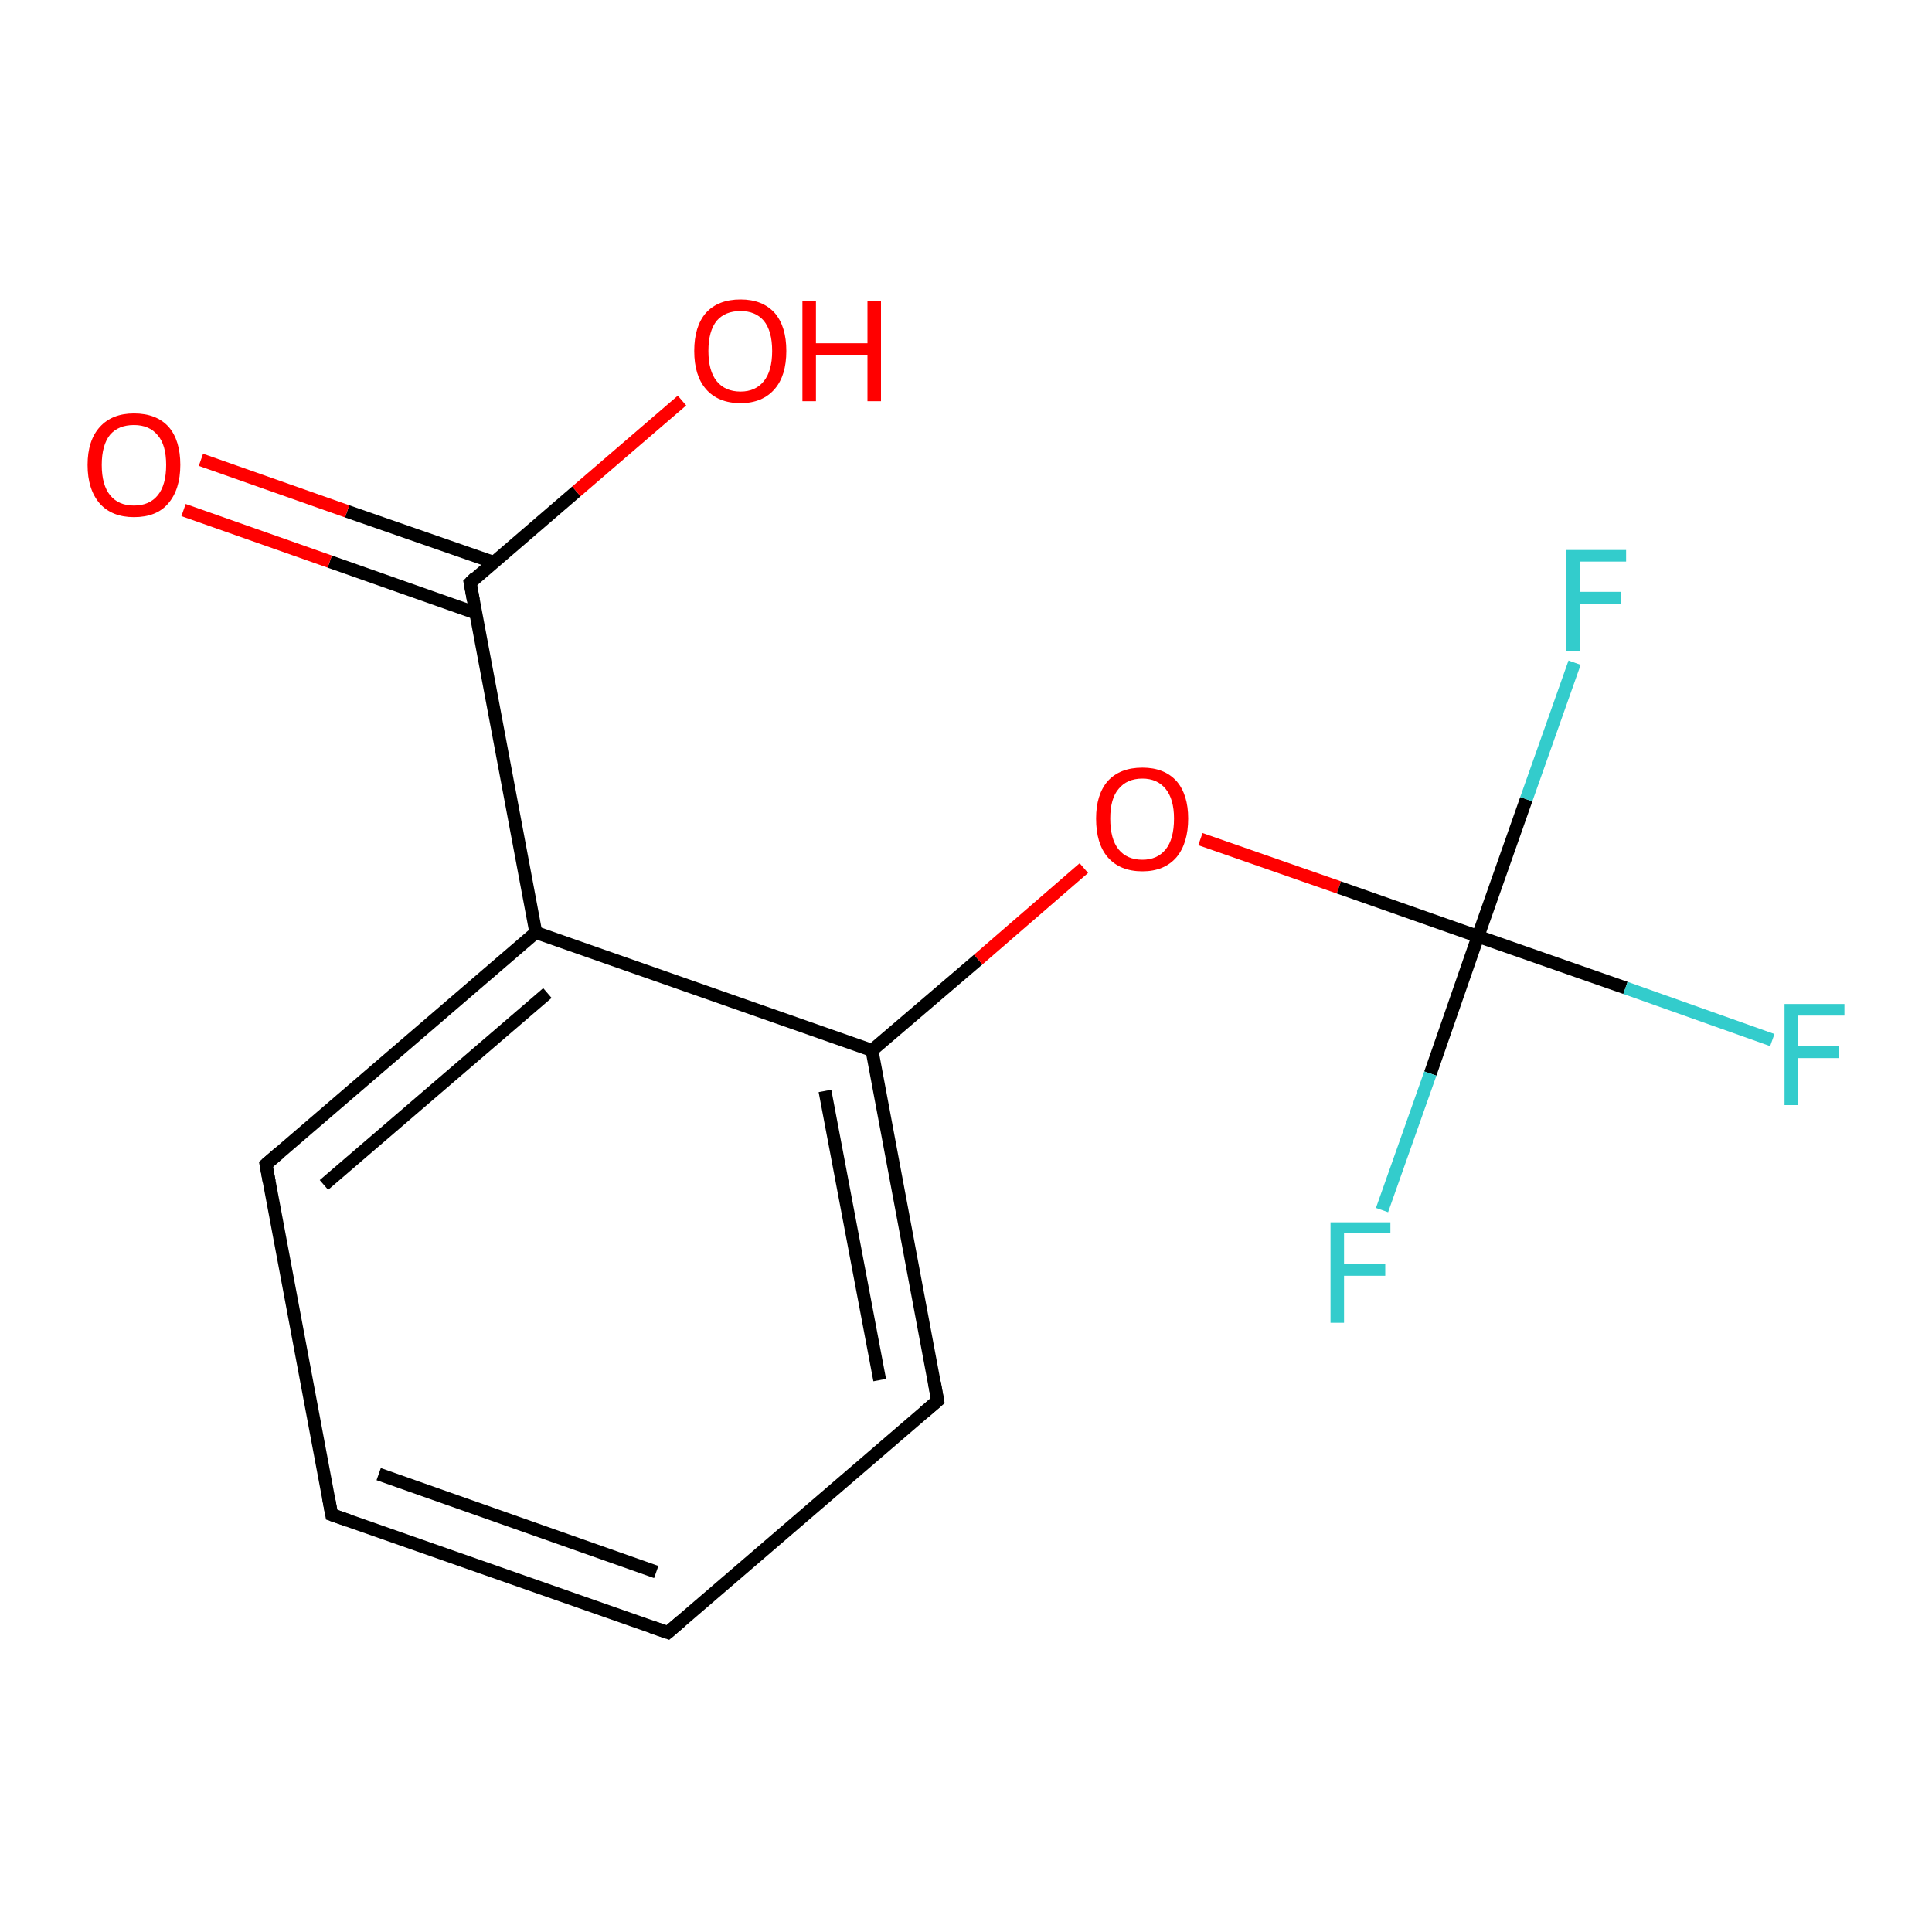 <?xml version='1.0' encoding='iso-8859-1'?>
<svg version='1.1' baseProfile='full'
              xmlns='http://www.w3.org/2000/svg'
                      xmlns:rdkit='http://www.rdkit.org/xml'
                      xmlns:xlink='http://www.w3.org/1999/xlink'
                  xml:space='preserve'
width='300px' height='300px' viewBox='0 0 300 300'>
<!-- END OF HEADER -->
<rect style='opacity:1.0;fill:#FFFFFF;stroke:none' width='300.0' height='300.0' x='0.0' y='0.0'> </rect>
<path class='bond-0 atom-0 atom-1' d='M 103.7,253.5 L 51.5,235.2' style='fill:none;fill-rule:evenodd;stroke:#000000;stroke-width:2.0px;stroke-linecap:butt;stroke-linejoin:miter;stroke-opacity:1' />
<path class='bond-0 atom-0 atom-1' d='M 101.9,244.1 L 58.8,228.9' style='fill:none;fill-rule:evenodd;stroke:#000000;stroke-width:2.0px;stroke-linecap:butt;stroke-linejoin:miter;stroke-opacity:1' />
<path class='bond-1 atom-1 atom-2' d='M 51.5,235.2 L 41.3,180.8' style='fill:none;fill-rule:evenodd;stroke:#000000;stroke-width:2.0px;stroke-linecap:butt;stroke-linejoin:miter;stroke-opacity:1' />
<path class='bond-2 atom-2 atom-3' d='M 41.3,180.8 L 83.2,144.8' style='fill:none;fill-rule:evenodd;stroke:#000000;stroke-width:2.0px;stroke-linecap:butt;stroke-linejoin:miter;stroke-opacity:1' />
<path class='bond-2 atom-2 atom-3' d='M 50.3,184.0 L 85.0,154.2' style='fill:none;fill-rule:evenodd;stroke:#000000;stroke-width:2.0px;stroke-linecap:butt;stroke-linejoin:miter;stroke-opacity:1' />
<path class='bond-3 atom-3 atom-4' d='M 83.2,144.8 L 135.4,163.1' style='fill:none;fill-rule:evenodd;stroke:#000000;stroke-width:2.0px;stroke-linecap:butt;stroke-linejoin:miter;stroke-opacity:1' />
<path class='bond-4 atom-4 atom-5' d='M 135.4,163.1 L 145.6,217.5' style='fill:none;fill-rule:evenodd;stroke:#000000;stroke-width:2.0px;stroke-linecap:butt;stroke-linejoin:miter;stroke-opacity:1' />
<path class='bond-4 atom-4 atom-5' d='M 128.1,169.4 L 136.6,214.3' style='fill:none;fill-rule:evenodd;stroke:#000000;stroke-width:2.0px;stroke-linecap:butt;stroke-linejoin:miter;stroke-opacity:1' />
<path class='bond-5 atom-4 atom-6' d='M 135.4,163.1 L 151.9,149.0' style='fill:none;fill-rule:evenodd;stroke:#000000;stroke-width:2.0px;stroke-linecap:butt;stroke-linejoin:miter;stroke-opacity:1' />
<path class='bond-5 atom-4 atom-6' d='M 151.9,149.0 L 168.3,134.8' style='fill:none;fill-rule:evenodd;stroke:#FF0000;stroke-width:2.0px;stroke-linecap:butt;stroke-linejoin:miter;stroke-opacity:1' />
<path class='bond-6 atom-6 atom-7' d='M 186.4,130.3 L 207.9,137.8' style='fill:none;fill-rule:evenodd;stroke:#FF0000;stroke-width:2.0px;stroke-linecap:butt;stroke-linejoin:miter;stroke-opacity:1' />
<path class='bond-6 atom-6 atom-7' d='M 207.9,137.8 L 229.5,145.4' style='fill:none;fill-rule:evenodd;stroke:#000000;stroke-width:2.0px;stroke-linecap:butt;stroke-linejoin:miter;stroke-opacity:1' />
<path class='bond-7 atom-7 atom-8' d='M 229.5,145.4 L 252.4,153.4' style='fill:none;fill-rule:evenodd;stroke:#000000;stroke-width:2.0px;stroke-linecap:butt;stroke-linejoin:miter;stroke-opacity:1' />
<path class='bond-7 atom-7 atom-8' d='M 252.4,153.4 L 275.2,161.5' style='fill:none;fill-rule:evenodd;stroke:#33CCCC;stroke-width:2.0px;stroke-linecap:butt;stroke-linejoin:miter;stroke-opacity:1' />
<path class='bond-8 atom-7 atom-9' d='M 229.5,145.4 L 237.0,124.1' style='fill:none;fill-rule:evenodd;stroke:#000000;stroke-width:2.0px;stroke-linecap:butt;stroke-linejoin:miter;stroke-opacity:1' />
<path class='bond-8 atom-7 atom-9' d='M 237.0,124.1 L 244.5,102.9' style='fill:none;fill-rule:evenodd;stroke:#33CCCC;stroke-width:2.0px;stroke-linecap:butt;stroke-linejoin:miter;stroke-opacity:1' />
<path class='bond-9 atom-7 atom-10' d='M 229.5,145.4 L 222.1,166.7' style='fill:none;fill-rule:evenodd;stroke:#000000;stroke-width:2.0px;stroke-linecap:butt;stroke-linejoin:miter;stroke-opacity:1' />
<path class='bond-9 atom-7 atom-10' d='M 222.1,166.7 L 214.6,187.9' style='fill:none;fill-rule:evenodd;stroke:#33CCCC;stroke-width:2.0px;stroke-linecap:butt;stroke-linejoin:miter;stroke-opacity:1' />
<path class='bond-10 atom-3 atom-11' d='M 83.2,144.8 L 73.0,90.5' style='fill:none;fill-rule:evenodd;stroke:#000000;stroke-width:2.0px;stroke-linecap:butt;stroke-linejoin:miter;stroke-opacity:1' />
<path class='bond-11 atom-11 atom-12' d='M 73.0,90.5 L 89.5,76.3' style='fill:none;fill-rule:evenodd;stroke:#000000;stroke-width:2.0px;stroke-linecap:butt;stroke-linejoin:miter;stroke-opacity:1' />
<path class='bond-11 atom-11 atom-12' d='M 89.5,76.3 L 105.9,62.2' style='fill:none;fill-rule:evenodd;stroke:#FF0000;stroke-width:2.0px;stroke-linecap:butt;stroke-linejoin:miter;stroke-opacity:1' />
<path class='bond-12 atom-11 atom-13' d='M 76.6,87.3 L 53.9,79.4' style='fill:none;fill-rule:evenodd;stroke:#000000;stroke-width:2.0px;stroke-linecap:butt;stroke-linejoin:miter;stroke-opacity:1' />
<path class='bond-12 atom-11 atom-13' d='M 53.9,79.4 L 31.2,71.4' style='fill:none;fill-rule:evenodd;stroke:#FF0000;stroke-width:2.0px;stroke-linecap:butt;stroke-linejoin:miter;stroke-opacity:1' />
<path class='bond-12 atom-11 atom-13' d='M 73.9,95.2 L 51.2,87.2' style='fill:none;fill-rule:evenodd;stroke:#000000;stroke-width:2.0px;stroke-linecap:butt;stroke-linejoin:miter;stroke-opacity:1' />
<path class='bond-12 atom-11 atom-13' d='M 51.2,87.2 L 28.5,79.2' style='fill:none;fill-rule:evenodd;stroke:#FF0000;stroke-width:2.0px;stroke-linecap:butt;stroke-linejoin:miter;stroke-opacity:1' />
<path class='bond-13 atom-5 atom-0' d='M 145.6,217.5 L 103.7,253.5' style='fill:none;fill-rule:evenodd;stroke:#000000;stroke-width:2.0px;stroke-linecap:butt;stroke-linejoin:miter;stroke-opacity:1' />
<path d='M 101.1,252.6 L 103.7,253.5 L 105.8,251.7' style='fill:none;stroke:#000000;stroke-width:2.0px;stroke-linecap:butt;stroke-linejoin:miter;stroke-opacity:1;' />
<path d='M 54.1,236.1 L 51.5,235.2 L 51.0,232.5' style='fill:none;stroke:#000000;stroke-width:2.0px;stroke-linecap:butt;stroke-linejoin:miter;stroke-opacity:1;' />
<path d='M 41.8,183.5 L 41.3,180.8 L 43.4,179.0' style='fill:none;stroke:#000000;stroke-width:2.0px;stroke-linecap:butt;stroke-linejoin:miter;stroke-opacity:1;' />
<path d='M 145.1,214.7 L 145.6,217.5 L 143.5,219.3' style='fill:none;stroke:#000000;stroke-width:2.0px;stroke-linecap:butt;stroke-linejoin:miter;stroke-opacity:1;' />
<path d='M 73.5,93.2 L 73.0,90.5 L 73.8,89.7' style='fill:none;stroke:#000000;stroke-width:2.0px;stroke-linecap:butt;stroke-linejoin:miter;stroke-opacity:1;' />
<path class='atom-6' d='M 170.2 127.1
Q 170.2 123.4, 172.0 121.3
Q 173.9 119.2, 177.4 119.2
Q 180.8 119.2, 182.7 121.3
Q 184.5 123.4, 184.5 127.1
Q 184.5 130.9, 182.7 133.1
Q 180.8 135.3, 177.4 135.3
Q 173.9 135.3, 172.0 133.1
Q 170.2 131.0, 170.2 127.1
M 177.4 133.5
Q 179.7 133.5, 181.0 131.9
Q 182.3 130.3, 182.3 127.1
Q 182.3 124.1, 181.0 122.5
Q 179.7 120.9, 177.4 120.9
Q 175.0 120.9, 173.7 122.5
Q 172.4 124.0, 172.4 127.1
Q 172.4 130.3, 173.7 131.9
Q 175.0 133.5, 177.4 133.5
' fill='#FF0000'/>
<path class='atom-8' d='M 277.1 155.9
L 286.4 155.9
L 286.4 157.7
L 279.2 157.7
L 279.2 162.4
L 285.6 162.4
L 285.6 164.3
L 279.2 164.3
L 279.2 171.6
L 277.1 171.6
L 277.1 155.9
' fill='#33CCCC'/>
<path class='atom-9' d='M 243.2 85.4
L 252.5 85.4
L 252.5 87.2
L 245.3 87.2
L 245.3 91.9
L 251.7 91.9
L 251.7 93.8
L 245.3 93.8
L 245.3 101.1
L 243.2 101.1
L 243.2 85.4
' fill='#33CCCC'/>
<path class='atom-10' d='M 206.6 189.8
L 215.9 189.8
L 215.9 191.5
L 208.7 191.5
L 208.7 196.3
L 215.1 196.3
L 215.1 198.1
L 208.7 198.1
L 208.7 205.4
L 206.6 205.4
L 206.6 189.8
' fill='#33CCCC'/>
<path class='atom-12' d='M 107.8 54.5
Q 107.8 50.7, 109.6 48.6
Q 111.5 46.5, 115.0 46.5
Q 118.4 46.5, 120.3 48.6
Q 122.1 50.7, 122.1 54.5
Q 122.1 58.3, 120.3 60.4
Q 118.4 62.6, 115.0 62.6
Q 111.5 62.6, 109.6 60.4
Q 107.8 58.3, 107.8 54.5
M 115.0 60.8
Q 117.3 60.8, 118.6 59.2
Q 119.9 57.6, 119.9 54.5
Q 119.9 51.4, 118.6 49.8
Q 117.3 48.3, 115.0 48.3
Q 112.6 48.3, 111.3 49.8
Q 110.0 51.4, 110.0 54.5
Q 110.0 57.6, 111.3 59.2
Q 112.6 60.8, 115.0 60.8
' fill='#FF0000'/>
<path class='atom-12' d='M 124.6 46.7
L 126.7 46.7
L 126.7 53.3
L 134.7 53.3
L 134.7 46.7
L 136.8 46.7
L 136.8 62.3
L 134.7 62.3
L 134.7 55.1
L 126.7 55.1
L 126.7 62.3
L 124.6 62.3
L 124.6 46.7
' fill='#FF0000'/>
<path class='atom-13' d='M 13.6 72.2
Q 13.6 68.4, 15.5 66.3
Q 17.4 64.2, 20.8 64.2
Q 24.3 64.2, 26.2 66.3
Q 28.0 68.4, 28.0 72.2
Q 28.0 76.0, 26.1 78.2
Q 24.3 80.3, 20.8 80.3
Q 17.4 80.3, 15.5 78.2
Q 13.6 76.0, 13.6 72.2
M 20.8 78.5
Q 23.2 78.5, 24.5 76.9
Q 25.8 75.3, 25.8 72.2
Q 25.8 69.1, 24.5 67.6
Q 23.2 66.0, 20.8 66.0
Q 18.4 66.0, 17.1 67.5
Q 15.8 69.1, 15.8 72.2
Q 15.8 75.3, 17.1 76.9
Q 18.4 78.5, 20.8 78.5
' fill='#FF0000'/>
</svg>
